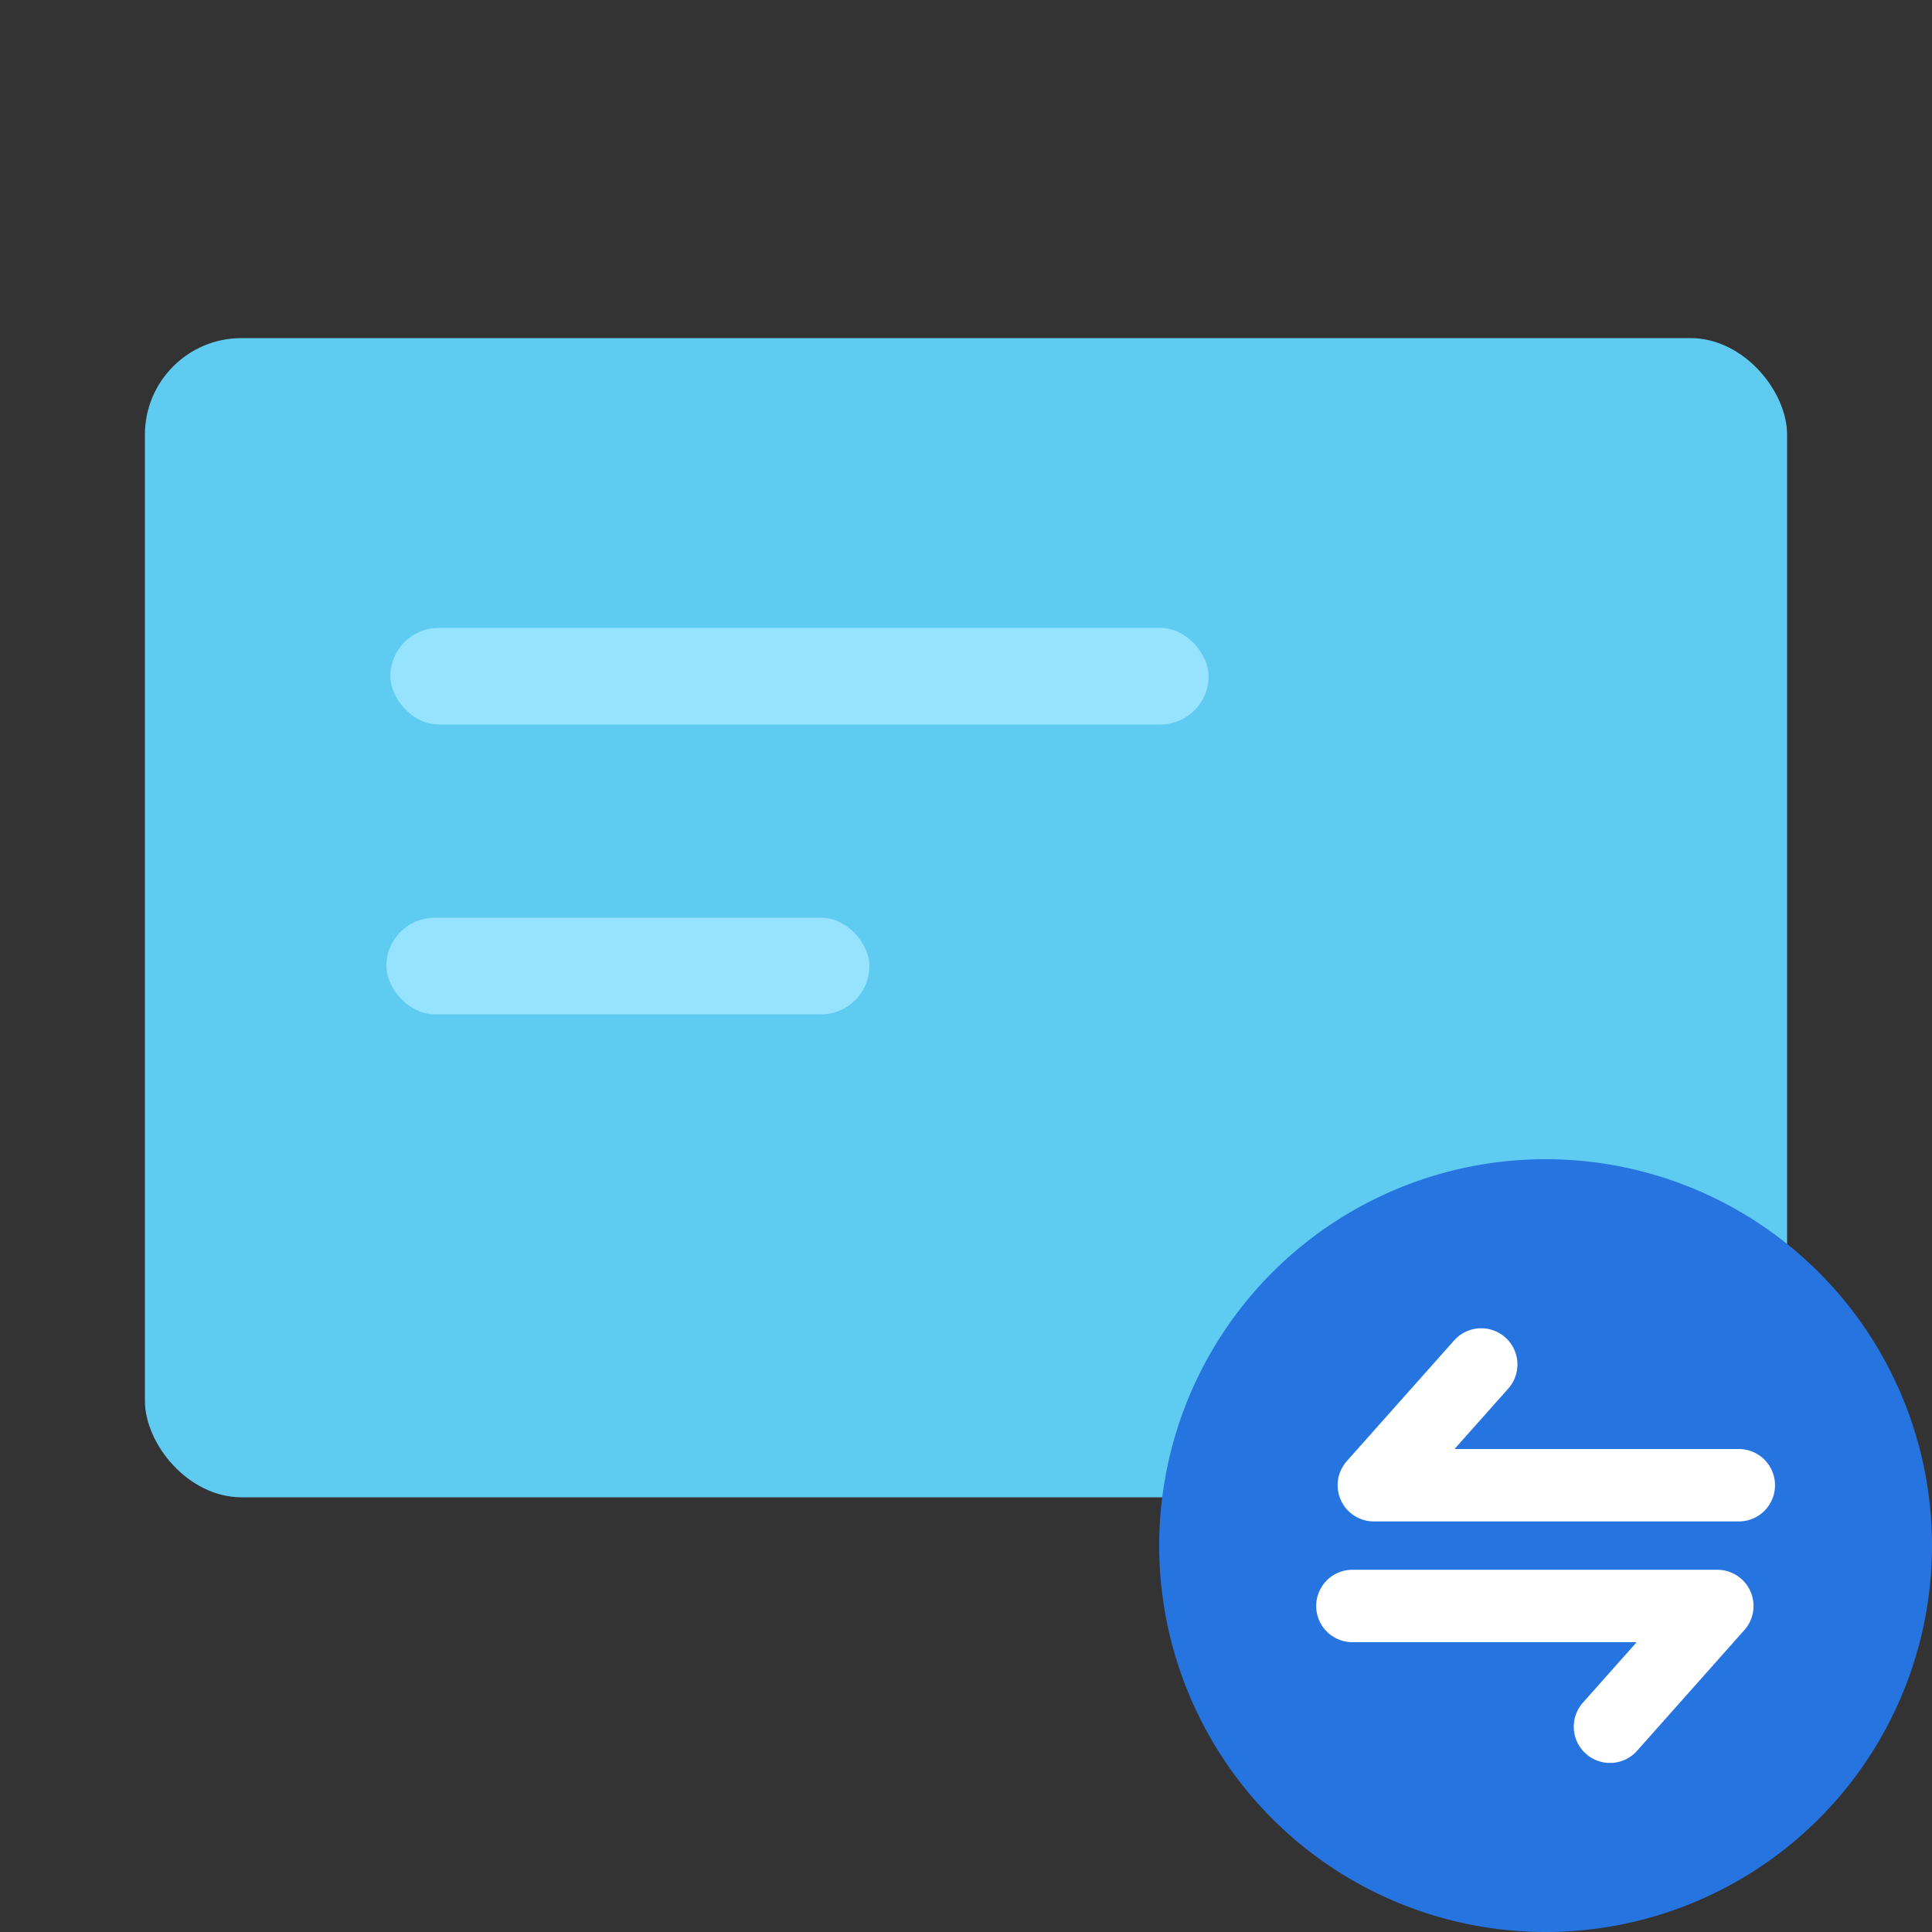 <svg xmlns="http://www.w3.org/2000/svg" width="40" height="40" viewBox="0 0 40 40">
  <rect x="0" y="0" width="40" height="40" fill="#333333" stroke="none"/>
  <g id="그룹_8670" data-name="그룹 8670" transform="translate(-3983 -3127)">
    <rect id="사각형_8500" data-name="사각형 8500" width="40" height="40" transform="translate(3983 3127)" fill="rgba(255,0,0,0)"/>
    <g id="그룹_8669" data-name="그룹 8669">
      <g id="그룹_4972" data-name="그룹 4972" transform="translate(-1465 -1705)">
        <rect id="사각형_7380" data-name="사각형 7380" width="34" height="24" rx="2" transform="translate(5451 4839)" fill="#5fcbf0"/>
        <rect id="사각형_7364" data-name="사각형 7364" width="16.941" height="2" rx="1" transform="translate(5456.082 4845)" fill="#96e3ff"/>
        <rect id="사각형_7365" data-name="사각형 7365" width="10" height="2" rx="1" transform="translate(5456 4851)" fill="#96e3ff"/>
      </g>
      <g id="그룹_8665" data-name="그룹 8665" transform="translate(4007 3151)">
        <path id="패스_16805" data-name="패스 16805" d="M8,16A8,8,0,1,0,0,8,8,8,0,0,0,8,16Z" fill="#2674e0"/>
        <path id="패스_16806" data-name="패스 16806" d="M6.667,4.25,4.444,6.75H12" fill="none" stroke="#fff" stroke-linecap="round" stroke-linejoin="round" stroke-miterlimit="10" stroke-width="1.5"/>
        <path id="패스_16807" data-name="패스 16807" d="M9.333,11.75l2.222-2.5H4" fill="none" stroke="#fff" stroke-linecap="round" stroke-linejoin="round" stroke-miterlimit="10" stroke-width="1.5"/>
      </g>
    </g>
  </g>
</svg>
